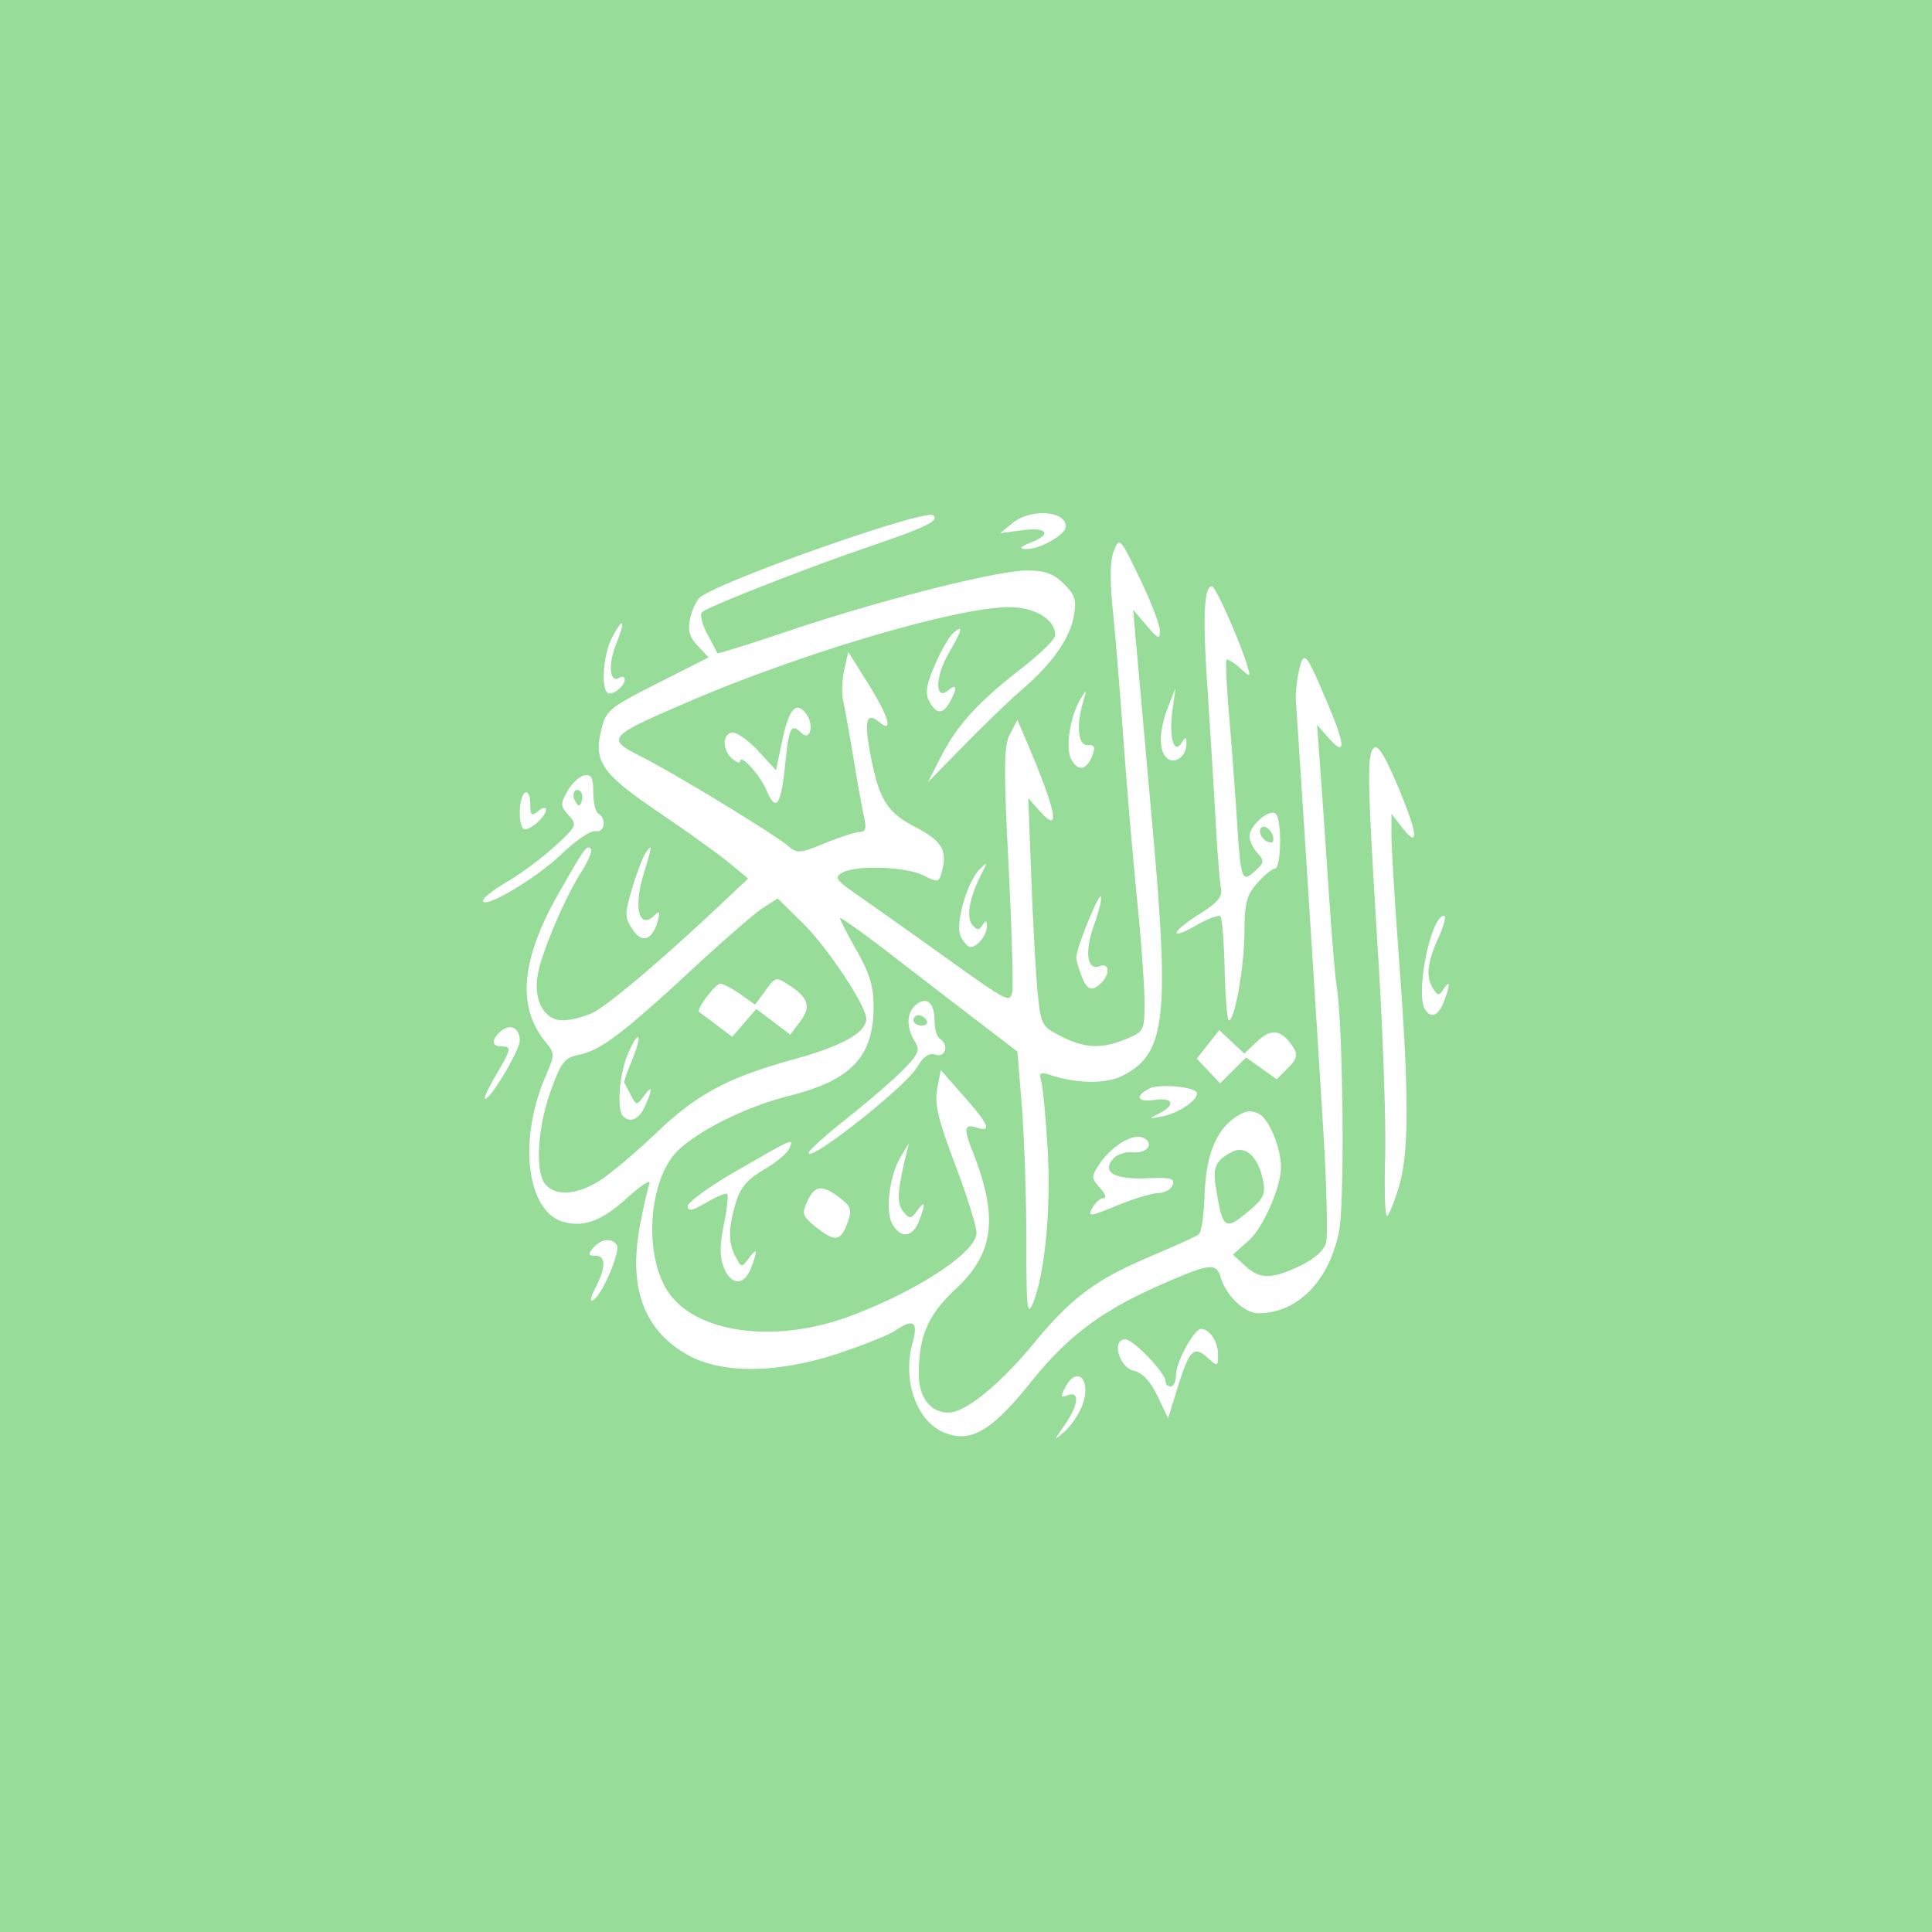 <svg xmlns="http://www.w3.org/2000/svg" width="192" height="192" fill="none">
  <rect width="100%" height="100%" fill="#98DC9A" />
  <path fill="#fff" fill-rule="evenodd"
    d="M93.913 142.4c-2.802-1.085-4.27-5.165-3.22-8.954.585-2.107.082-2.45-1.75-1.196-.567.387-3.026 1.378-5.465 2.202-6.031 2.037-11.7 2.117-15.11.213-4.36-2.434-5.923-6.626-4.78-12.81.333-1.798.76-3.686.95-4.196.19-.511-.736.055-2.066 1.265-2.595 2.359-4.327 3.047-6.378 2.534-3.735-.933-4.652-8.05-1.87-14.515.923-2.147.923-2.246-.022-3.408-2.866-3.526-2.432-8.208 1.379-14.869 2.59-4.529 2.729-4.717 3.152-4.295.165.163-.29 1.227-1.01 2.363-1.57 2.477-3.722 7.505-4.234 9.891-.564 2.631.525 4.774 2.426 4.774.84 0 2.234-.364 3.096-.808 1.554-.8 6.936-5.366 12.467-10.575l2.87-2.703-1.826-1.517c-1.005-.834-4.17-3.11-7.037-5.056-5.74-3.901-6.521-5.037-5.711-8.304.453-1.83.835-2.14 5.569-4.534l5.082-2.57-1.09-1.156c-.829-.88-1.006-1.53-.744-2.721.19-.861.625-1.797.967-2.08 1.998-1.652 22.492-8.864 23.196-8.163.566.564-.633 1.148-6.406 3.124-6.398 2.189-15.95 5.936-16.588 6.507-.228.204.007 1.167.522 2.141.514.974.967 1.842 1.006 1.928.038.086 3.208-.902 7.043-2.196 9.051-3.052 20.736-6.018 23.715-6.018 1.824 0 2.647.297 3.683 1.329 1.132 1.128 1.279 1.617.975 3.248-.414 2.227-2.171 4.7-5.184 7.295-1.171 1.009-3.745 3.487-5.72 5.507l-3.593 3.672 1.33-2.599c1.596-3.117 3.707-5.419 8.072-8.801 1.793-1.39 3.261-2.843 3.261-3.23 0-1.547-2.028-2.782-4.566-2.782-5.168.002-20.401 4.481-31.695 9.32-8.268 3.543-8.44 3.735-4.915 5.514 3.329 1.68 13.409 7.82 14.689 8.945.816.718 1.166.688 3.591-.317 1.478-.611 3.035-1.112 3.46-1.112.576 0 .69-.366.447-1.43-.18-.785-.654-3.417-1.054-5.847-.399-2.43-.862-5.002-1.03-5.717-.166-.715-.122-2.111.099-3.103l.401-1.804 1.939 3.087c2.062 3.284 2.592 5.086 1.143 3.888-1.272-1.05-1.516-.2-.895 3.123.842 4.511 1.638 5.819 4.434 7.283 2.66 1.394 3.224 2.29 2.714 4.314-.31 1.233-.383 1.253-1.857.521-1.78-.884-6.667-1.055-8.056-.28-.847.472-.672.725 1.567 2.276 1.386.96 5.361 3.777 8.834 6.26 6.181 4.418 6.318 4.484 6.49 3.145.096-.753-.082-6.478-.396-12.724-.48-9.54-.454-11.578.161-12.746l.732-1.391.88 2.064c3.054 7.162 3.476 9.427 1.294 6.946l-1.093-1.243.306 8.056c.168 4.431.453 9.53.633 11.333.315 3.154.401 3.313 2.318 4.288 2.375 1.207 4.047 1.273 6.485.259 1.758-.732 1.809-.836 1.809-3.654 0-1.594-.336-6.226-.747-10.291a642.553 642.553 0 0 1-1.339-15.709c-.326-4.574-.801-10.375-1.056-12.892-.315-3.11-.282-5.024.102-5.977.551-1.367.615-1.298 2.569 2.756 1.103 2.287 2.004 4.626 2.002 5.198-.003.904-.176.837-1.332-.52l-1.33-1.56.301 3.38 1.635 18.3c1.697 18.955 1.279 22.432-2.962 24.617-1.621.835-4.493.815-7.163-.049-1.049-.34-1.19-.252-.944.586.16.542.445 3.559.634 6.703.356 5.919-.261 12.455-1.45 15.357-.574 1.402-.659.617-.659-6.094 0-4.237-.199-10.22-.442-13.296l-.442-5.593-3.56-2.723c-1.96-1.498-5.928-4.55-8.82-6.782-2.892-2.233-5.258-3.925-5.258-3.76 0 .163.755 1.63 1.677 3.257 1.284 2.267 1.674 3.575 1.664 5.58-.026 4.963-2.236 7.282-8.407 8.827-4.087 1.023-8.757 3.299-10.946 5.337-2.94 2.736-3.568 10.116-1.186 13.955 2.649 4.27 10.609 5.414 18.158 2.609 6.723-2.497 12.605-6.366 12.605-8.29 0-.649-.958-3.714-2.13-6.811-1.69-4.471-2.056-6.016-1.775-7.5l.355-1.869 2.286 2.599c2.528 2.873 2.828 3.613 1.264 3.118-1.189-.376-1.289.095-.461 2.176 2.672 6.722 2.254 10.272-1.635 13.896-2.709 2.524-3.635 4.662-3.64 8.407-.003 2.334 1.162 3.849 2.96 3.849 1.673 0 5.102-2.792 8.51-6.928 3.742-4.542 6.157-6.326 11.745-8.677 2.295-.966 4.378-1.924 4.627-2.129.249-.206.504-1.971.567-3.924.126-3.921 1.147-6.447 3.129-7.741.966-.631 1.505-.691 2.315-.259.978.522 2.135 3.365 2.141 5.266.007 1.975-1.786 6.048-3.219 7.311l-1.555 1.372 1.183 1.097c1.486 1.38 2.676 1.382 5.519.011 1.43-.69 2.366-1.533 2.561-2.309.17-.672.052-5.505-.26-10.738-.508-8.496-2.5-39.725-2.746-43.041-.053-.715.087-2.091.312-3.058.487-2.096.674-1.873 2.935 3.498 1.721 4.09 1.703 5.142-.053 3.142l-1.091-1.243.289 3.898c.159 2.144.539 7.64.844 12.215.305 4.574.658 8.9.783 9.616.672 3.822.86 21.786.258 24.689-1.016 4.903-4.147 8.056-7.997 8.056-1.366 0-3.188-1.711-3.735-3.508-.475-1.56-1.025-1.494-6.111.74-5.707 2.507-9.137 5.081-12.701 9.531-3.935 4.914-5.994 6.142-8.604 5.131Zm30.269-22.116c1.39-1.165 1.603-1.635 1.338-2.954-.482-2.402-1.744-3.557-3.107-2.842-1.615.846-1.909 1.509-1.576 3.544.687 4.199.873 4.324 3.345 2.252Zm-64.385-3.09c1.116-.747 3.557-2.82 5.425-4.606 4.05-3.874 7.09-5.497 13.74-7.334 4.766-1.318 7.125-2.647 7.125-4.017 0-1.283-3.86-7.098-6.303-9.495l-2.505-2.458-1.465.95c-.807.522-3.945 3.245-6.974 6.051-6.883 6.376-9.185 8.118-11.266 8.526-1.448.284-1.781.699-2.805 3.497-1.351 3.691-1.622 8.121-.575 9.382 1.043 1.255 3.283 1.056 5.603-.496Zm2.116-6.266c-.63-.628-.362-4.17.465-6.143.448-1.067.92-1.833 1.05-1.703.131.13-.145 1.15-.613 2.265-.468 1.116-.814 2.121-.769 2.233.045.111.339.68.652 1.263.553 1.029.59 1.031 1.284.087.873-1.19.92-.753.108 1.021-.589 1.287-1.47 1.682-2.177.977Zm9.296-9.065a138.75 138.75 0 0 0-1.729-1.295c-.333-.229 1.603-2.807 2.108-2.807.282 0 1.173.469 1.981 1.042l1.47 1.043 1.026-1.404c1.01-1.38 1.049-1.388 2.422-.492 1.885 1.23 2.13 2.118.998 3.613l-.952 1.258-1.684-1.279-1.684-1.28-1.2 1.389-1.199 1.389-1.557-1.177Zm34.605 39.738c1.372-1.969 1.518-3.409.299-2.943-.718.275-.754.157-.242-.796 1.253-2.333 2.684-.59 1.619 1.972-.346.832-1.121 1.939-1.723 2.46-1.064.92-1.063.901.047-.693Zm9.213-2.869c-.706-1.471-1.49-2.309-2.348-2.509-1.48-.345-2.24-3.118-.855-3.118.811 0 4.002 3.33 4.002 4.176 0 .276.235.502.522.502.287 0 .522-.526.524-1.169.002-1.267 1.802-4.548 2.494-4.548.834 0 1.677 1.268 1.677 2.523 0 1.248-.023 1.255-1.055.324-1.348-1.214-1.801-.752-2.973 3.03l-.928 2.998-1.06-2.209ZM59.174 127.99c1.058-2.037 1.05-3.201-.02-3.201-.694 0-.73-.141-.198-.78.744-.892 1.877-1.02 2.345-.266.384.62-1.449 4.912-2.329 5.454-.38.234-.3-.239.202-1.207Zm12.754-2.032c-.411-1.032-.41-2.213.005-4.252.315-1.553.47-2.927.342-3.053-.127-.127-1.062.259-2.079.856-1.404.825-1.848.913-1.848.364 0-.398 2.164-1.969 4.809-3.491 5.864-3.376 5.7-3.305 5.304-2.278-.177.46-1.314 1.416-2.527 2.124-1.66.968-2.354 1.784-2.808 3.295-.76 2.528-.764 3.997-.014 5.394.572 1.064.613 1.068 1.305.126.841-1.147.906-.827.205 1.011-.667 1.747-1.98 1.7-2.694-.096Zm9.22-3.967c-1.405-1.12-1.49-1.359-.924-2.596.736-1.611 1.49-1.693 3.24-.353 1.106.847 1.217 1.188.782 2.415-.675 1.902-1.255 2.002-3.098.534Zm7.516-.38c-.709-1.319-.248-4.853.873-6.698l.79-1.299-.315 1.299c-.844 3.496-.897 4.709-.237 5.5.63.758.752.75 1.371-.095.81-1.102.865-.76.171 1.058-.617 1.618-1.851 1.727-2.653.235Zm19.892-1.565c.289-.536.787-.975 1.108-.975.322 0 .165-.461-.348-1.026-.871-.959-.876-1.111-.073-2.332 1.151-1.75 3.253-3.066 4.275-2.676 1.271.486.543 1.634-.936 1.478-.72-.076-1.613.226-1.985.671-1.101 1.323.181 2.044 3.397 1.91 2.359-.098 2.796.017 2.545.668-.166.433-.806.793-1.421.8-.615.007-2.461.562-4.102 1.235-2.743 1.124-2.941 1.144-2.46.247Zm29.099-4.992c.098-3.299-.208-12.224-.679-19.832-1.094-17.666-1.149-20.193-.459-20.88.406-.406 1.102.713 2.469 3.967 1.95 4.64 2.065 6.146.294 3.85l-.996-1.291-.007 2.079c-.004 1.144.339 6.757.763 12.475.992 13.376.99 19.139-.01 22.493-.438 1.469-.966 2.776-1.174 2.905-.208.128-.298-2.466-.201-5.766Zm-57.288-.5c.01-.231 1.753-1.794 3.873-3.474 2.12-1.679 4.629-3.849 5.576-4.822 1.492-1.533 1.636-1.905 1.083-2.787-.855-1.365-.805-2.846.122-3.612 1.064-.88 1.849-.226 1.849 1.54 0 .824.234 1.643.521 1.819.94.579.598 1.914-.41 1.595-.655-.207-1.202.163-1.849 1.255-1.163 1.962-10.814 9.569-10.766 8.486Zm11.72-13.155c-.177-.286-.543-.52-.813-.52-.27 0-.491.234-.491.52 0 .286.366.52.813.52.447 0 .668-.234.491-.52Zm23.087 9.263c1.677-.837 1.45-1.625-.391-1.356-1.756.257-2.068-.326-.595-1.111 1.016-.542 4.769-.173 4.769.468 0 .722-1.847 1.956-3.392 2.268-1.429.289-1.463.265-.391-.269Zm-65.92-3.768c1.576-2.678 1.62-2.896.572-2.896-.994 0-1.005-.728-.023-1.541.923-.762 1.85-.286 1.85.95 0 .947-2.87 5.789-3.43 5.789-.177 0 .287-1.036 1.032-2.302Zm70.839-.459-1.159-1.229 1.118-1.415 1.117-1.416 1.242 1.162 1.241 1.162 1.328-1.243c1.409-1.319 2.436-1.118 3.587.699.424.671.295 1.121-.571 1.983l-1.119 1.116-1.523-1.08-1.522-1.08-1.29 1.286-1.29 1.285-1.159-1.23Zm1.616-10.049c-.065-2.755-.256-5.148-.426-5.317-.17-.17-1.233.221-2.361.868-2.834 1.625-2.59.706.295-1.11 1.832-1.153 2.295-1.721 2.118-2.599-.125-.617-.368-3.696-.54-6.84-.172-3.145-.538-9.073-.812-13.174-.467-6.977-.328-9.964.465-9.95.342.005 2.765 5.442 3.473 7.79.39 1.295.388 1.296-.724.307-.614-.546-1.203-.897-1.309-.78-.106.117.007 2.552.25 5.411.243 2.859.586 7.42.761 10.136.413 6.389.494 6.632 1.812 5.444.93-.838.955-1.024.25-1.801-.433-.477-.787-1.22-.787-1.654 0-1.042 1.873-2.702 2.566-2.275.666.41.619 5.484-.051 5.484-.263 0-1.046.643-1.741 1.429-1.061 1.201-1.265 1.982-1.279 4.898-.017 3.423-.955 8.747-1.541 8.745-.166-.001-.355-2.256-.419-5.011Zm4.741-13.439c-.318-.824-1.233-1.082-1.233-.347 0 .55.571 1.127 1.114 1.127.231 0 .284-.351.119-.78Zm15.168 17.357c-.984-1.586.585-9.3 1.891-9.3.242 0-.013.994-.567 2.209-1.122 2.463-1.264 3.907-.499 5.067.456.693.571.693 1.027 0 .66-1.001.67-.433.021 1.266-.538 1.411-1.282 1.712-1.873.758Zm-34.153-3.357c-.28-.733-.508-1.543-.508-1.8 0-.87 2.187-6.296 2.437-6.047.137.137-.162 1.399-.663 2.805-.976 2.737-.714 4.6.578 4.107.934-.358 1.038.762.152 1.645-.942.938-1.434.763-1.996-.71Zm-11.972-3.836c-.629-1.171.592-5.482 1.92-6.785.712-.698.728-.649.156.462-1.203 2.335-1.58 4.356-.952 5.11.483.58.676.587 1.025.04.331-.52.43-.49.437.131.008.844-.96 2.053-1.643 2.053-.22 0-.644-.455-.943-1.011Zm-32.633-.75c-.792-1.204-.795-1.53-.04-4.062.453-1.514 1.056-3.104 1.341-3.533.692-1.04.659-.704-.216 2.167-1.023 3.36-.404 5.533 1.139 3.996.448-.447.525-.321.309.502-.526 2.002-1.575 2.388-2.533.93ZM48 89.503c0-.263 1.1-1.121 2.445-1.906 1.345-.786 3.463-2.363 4.707-3.505 2.175-1.997 2.227-2.115 1.355-3.075-.822-.905-.833-1.13-.124-2.389.43-.765 1.186-1.467 1.678-1.562.709-.136.895.21.895 1.655 0 1.005.235 1.971.522 2.148.844.52.602 1.912-.3 1.727-.453-.092-1.968.934-3.369 2.28C53.294 87.296 48 90.432 48 89.503Zm9.706-10.832c-.53-.529-.967.267-.532.968.328.53.451.53.628.002.12-.36.078-.798-.096-.97Zm-5.705 3.672c-.54-.539-.411-3.193.173-3.553.298-.184.522.275.522 1.072 0 1.18.12 1.295.782.747.43-.356.783-.42.783-.144 0 .742-1.854 2.282-2.26 1.878Zm24.186-3.782c-.617-1.483-2.622-3.706-2.622-2.907 0 .222-.352.113-.782-.243-1.045-.864-1.005-2.599.06-2.599.463 0 1.616.842 2.561 1.87l1.719 1.869.604-2.9c.673-3.23 1.404-4.047 2.403-2.687.8 1.09.382 2.74-.477 1.883-1.023-1.018-1.255-.578-1.616 3.072-.405 4.098-.932 4.85-1.85 2.642Zm30.276-3.097c-.617-1.148-.107-4.353.965-6.072.554-.889.579-.855.23.302-.724 2.4-.523 4.424.432 4.352.671-.05.78.184.472 1.013-.553 1.488-1.427 1.656-2.099.404Zm9.455-.169c-.793-.79-.721-2.789.182-5.081l.717-1.82-.298 2.19c-.36 2.642.135 4.447.892 3.253.416-.654.487-.642.494.081.012 1.271-1.23 2.132-1.987 1.377ZM92.35 69.697c-.43-.8-.303-1.623.56-3.622.615-1.423 1.444-2.857 1.843-3.187 1.022-.845.909-.38-.518 2.122-1.324 2.322-1.322 4.686.003 3.59.854-.706.924-.262.178 1.127-.69 1.286-1.364 1.276-2.066-.03Zm-32.007-.875c-.625-.623-.356-3.835.453-5.392 1.15-2.216 1.423-1.884.448.544-.84 2.09-.661 3.985.318 3.382.288-.178.525-.104.525.163 0 .705-1.34 1.706-1.744 1.303Zm42.048-14.878c2.178-.857 1.726-1.579-.782-1.25l-2.218.291 1.232-1.002c1.802-1.466 5.29-1.242 5.29.34 0 .834-2.664 2.32-4.018 2.241-.655-.038-.505-.226.496-.62Z"
    clip-rule="evenodd" />
</svg>
